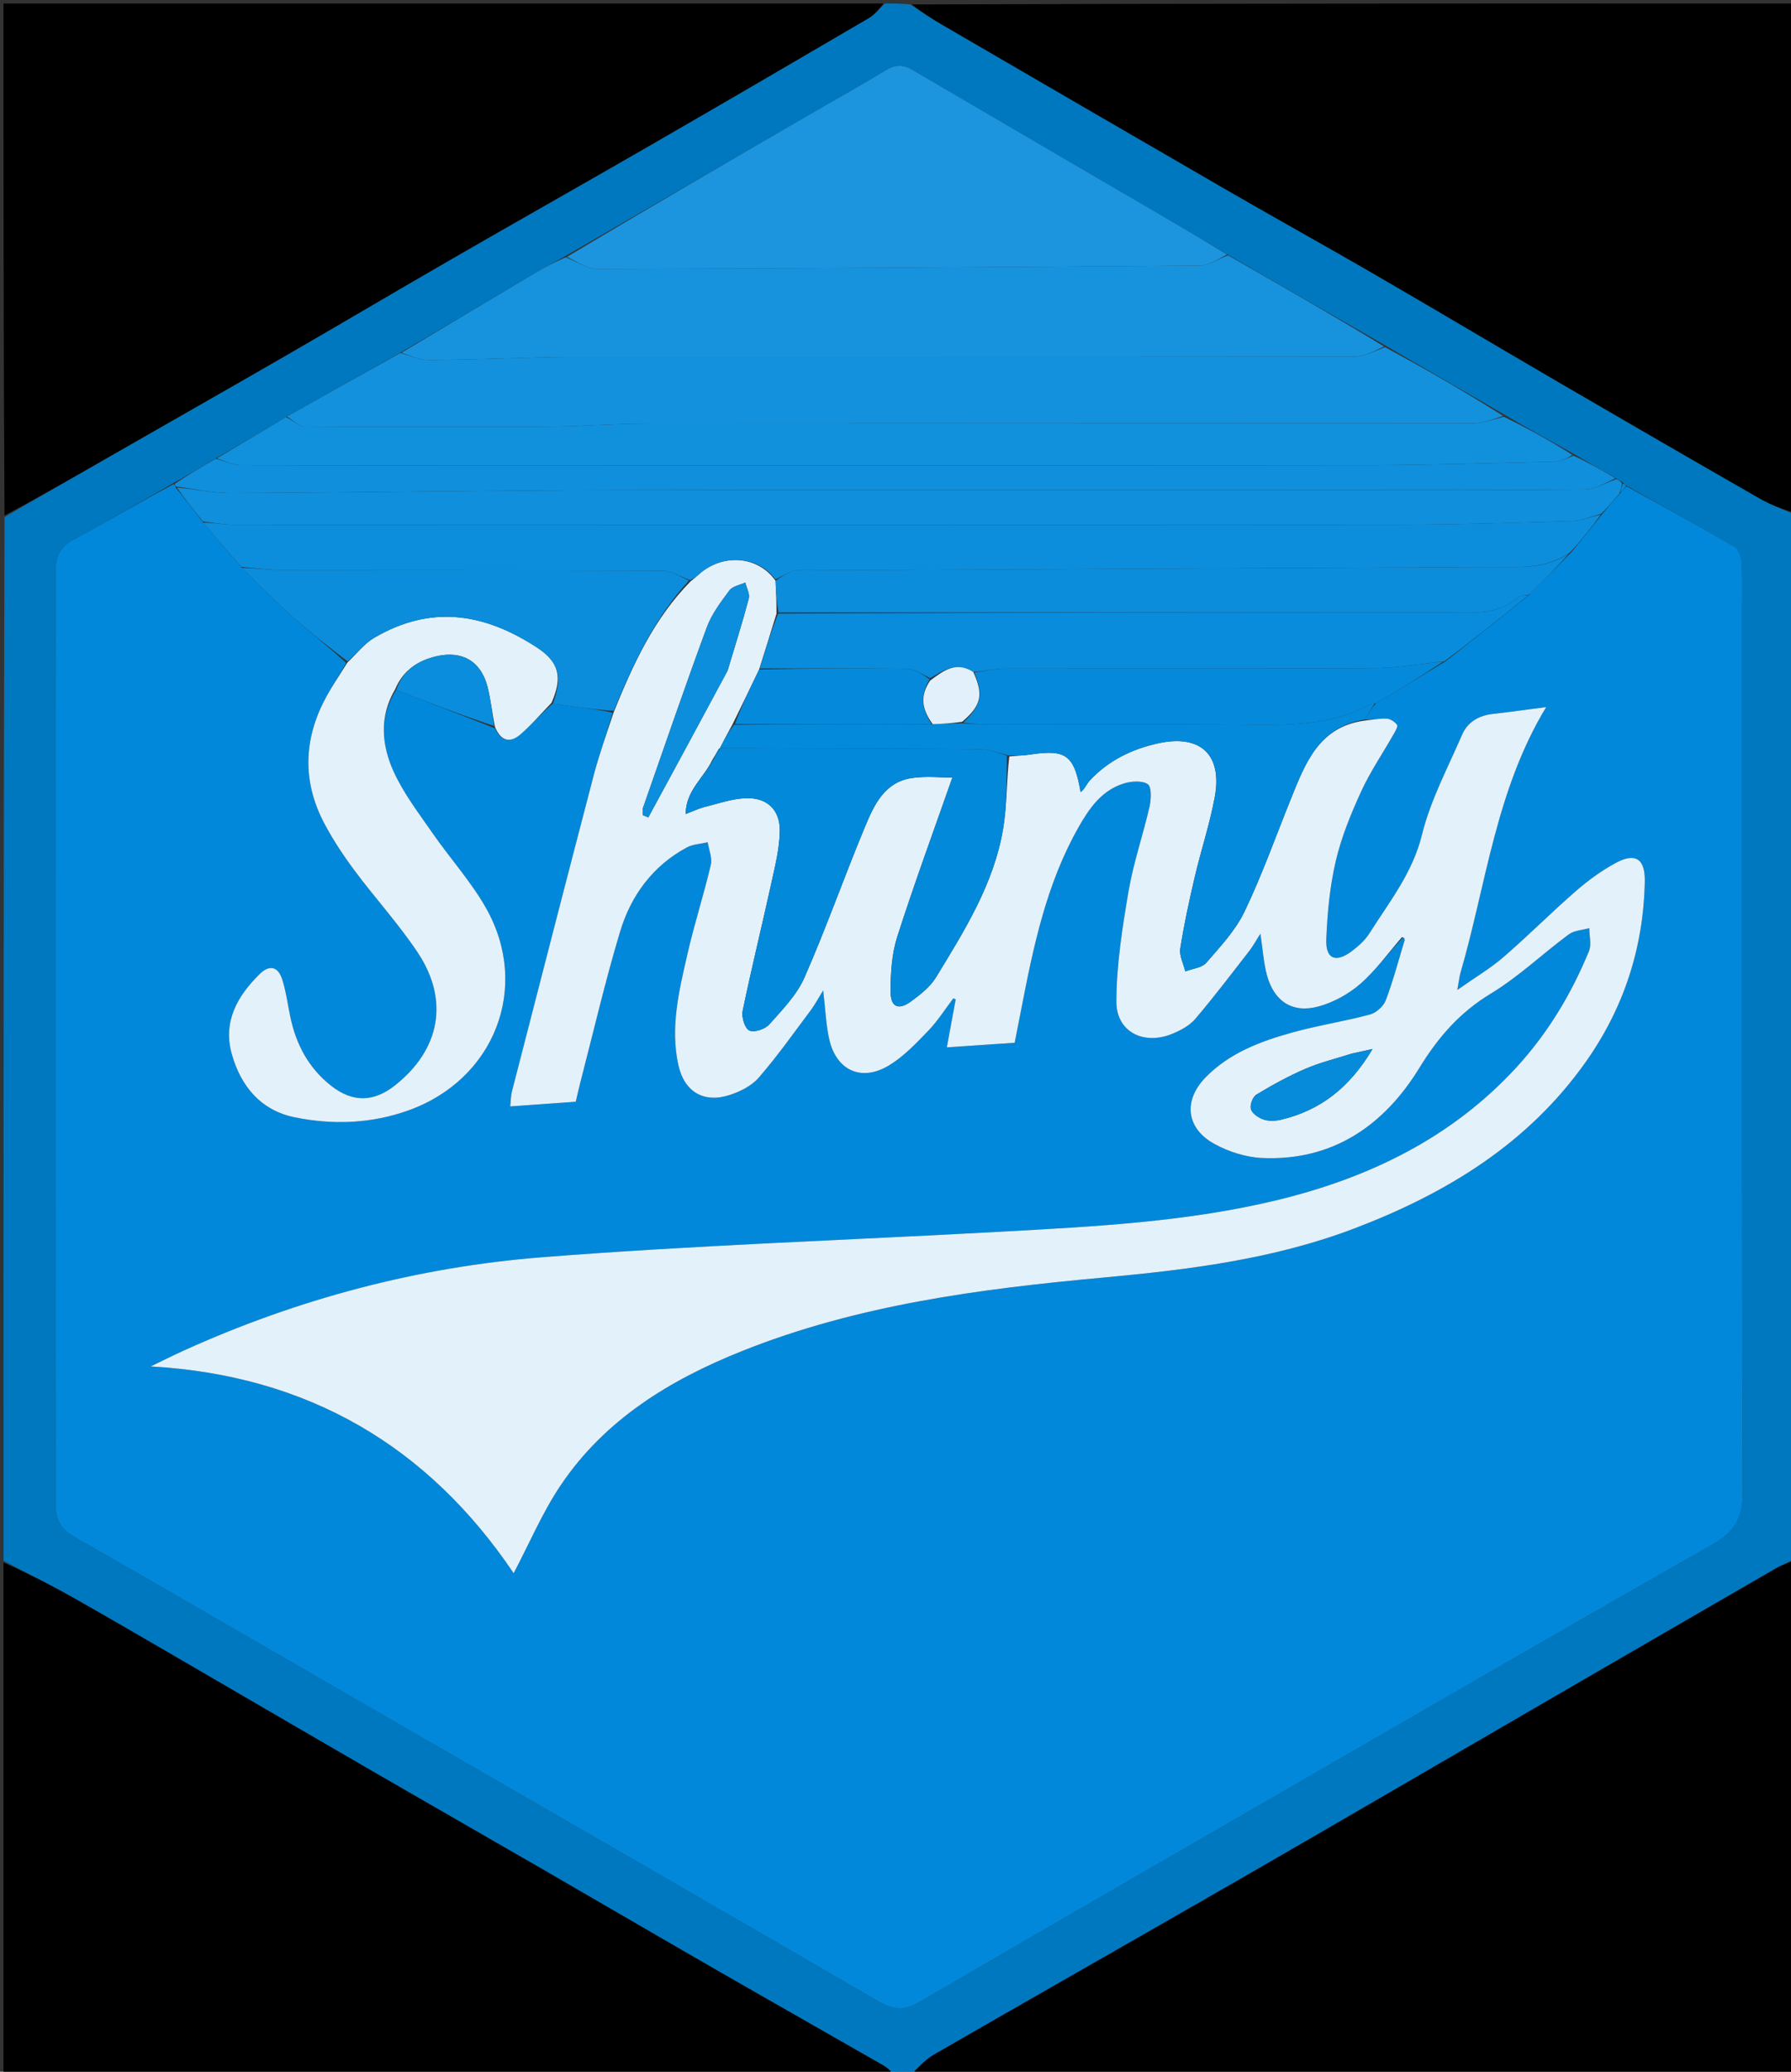<svg version="1.1" id="Layer_1" xmlns="http://www.w3.org/2000/svg" xmlns:xlink="http://www.w3.org/1999/xlink" x="0px" y="0px"
	 width="100%" viewBox="0 0 512 592" enable-background="new 0 0 512 592" xml:space="preserve">
<rect x="0" y="0" width="512" height="592" fill="#333333" stroke="none"/>
<path fill="#0078BF" opacity="1" stroke="none" 
	d="
M1,446 
	C1,346.646 1,247.292 1.294,147.756 
	C11.903,141.64 22.21,135.69 32.535,129.772 
	C48.957,120.36 65.419,111.02 81.811,101.557 
	C97.77,92.343 113.628,82.953 129.593,73.75 
	C148.261,62.988 167.031,52.403 185.696,41.637 
	C206.606,29.574 227.465,17.423 248.292,5.216 
	C250.073,4.172 251.44,2.422 253,1 
	C255.371,1 257.741,1 260.242,1.276 
	C263.409,3.425 266.406,5.368 269.49,7.161 
	C296.707,22.985 323.917,38.821 351.176,54.572 
	C365.024,62.573 379.022,70.314 392.857,78.336 
	C410.635,88.644 428.292,99.161 446.049,109.504 
	C465.071,120.585 484.126,131.611 503.229,142.552 
	C506.32,144.323 509.735,145.532 513,147 
	C513,246.354 513,345.708 512.635,445.573 
	C510.786,446.743 509.227,447.275 507.828,448.083 
	C484.801,461.391 461.788,474.725 438.782,488.07 
	C411.265,504.032 383.8,520.086 356.233,535.961 
	C326.531,553.066 296.715,569.974 267.02,587.09 
	C264.411,588.594 262.328,591.008 260,593 
	C258.611,593 257.222,593 255.695,592.703 
	C254.513,591.643 253.53,590.773 252.415,590.135 
	C236.269,580.888 220.08,571.715 203.952,562.437 
	C187.545,552.998 171.205,543.443 154.814,533.975 
	C138.841,524.748 122.825,515.594 106.859,506.355 
	C90.613,496.954 74.41,487.478 58.177,478.055 
	C45.756,470.845 33.365,463.58 20.866,456.506 
	C14.349,452.818 7.629,449.49 1,446 
M463.6,137.614 
	C463.084,137.379 462.569,137.144 461.578,136.408 
	C457.741,134.247 453.903,132.086 449.544,129.486 
	C443.104,125.933 436.663,122.379 429.784,118.305 
	C418.552,111.823 407.32,105.34 395.558,98.44 
	C380.717,89.943 365.875,81.445 350.53,72.499 
	C345.238,69.361 339.964,66.194 334.652,63.091 
	C310.08,48.738 285.483,34.427 260.938,20.028 
	C258.165,18.401 255.887,18.451 253.105,20.146 
	C245.716,24.649 238.137,28.839 230.65,33.183 
	C207.765,46.461 184.888,59.753 161.37,73.307 
	C158.479,74.927 155.551,76.484 152.704,78.176 
	C140.036,85.702 127.392,93.266 114.067,100.975 
	C103.382,106.999 92.697,113.023 81.415,119.372 
	C74.942,123.245 68.468,127.118 61.325,131.189 
	C57.544,133.451 53.763,135.714 49.311,138.18 
	C39.907,143.538 30.591,149.058 21.058,154.176 
	C17.117,156.291 15.901,159.043 15.906,163.374 
	C16.007,252.192 16.008,341.01 15.905,429.828 
	C15.9,434.197 17.307,436.893 21.11,439.071 
	C49.147,455.131 77.087,471.361 105.072,487.513 
	C153.829,515.653 202.628,543.72 251.299,572.007 
	C255.478,574.435 258.677,574.507 262.751,572.137 
	C298.599,551.285 334.518,530.553 370.437,509.824 
	C410.107,486.931 449.727,463.948 489.559,441.339 
	C495.845,437.771 498.219,433.805 498.195,426.443 
	C497.913,342.458 498.016,258.472 498.015,174.487 
	C498.015,169.988 498.176,165.478 497.901,160.995 
	C497.8,159.343 497.114,156.963 495.91,156.262 
	C485.713,150.322 475.334,144.693 464.708,138.619 
	C464.5,138.39 464.276,138.176 463.6,137.614 
z"/>
<path fill="#000000" opacity="1" stroke="none" 
	d="
M1,446.469 
	C7.629,449.49 14.349,452.818 20.866,456.506 
	C33.365,463.58 45.756,470.845 58.177,478.055 
	C74.41,487.478 90.613,496.954 106.859,506.355 
	C122.825,515.594 138.841,524.748 154.814,533.975 
	C171.205,543.443 187.545,552.998 203.952,562.437 
	C220.08,571.715 236.269,580.888 252.415,590.135 
	C253.53,590.773 254.513,591.643 255.279,592.703 
	C170.426,593 85.852,593 1,593 
	C1,544.313 1,495.625 1,446.469 
z"/>
<path fill="#000000" opacity="1" stroke="none" 
	d="
M260.469,593 
	C262.328,591.008 264.411,588.594 267.02,587.09 
	C296.715,569.974 326.531,553.066 356.233,535.961 
	C383.8,520.086 411.265,504.032 438.782,488.07 
	C461.788,474.725 484.801,461.391 507.828,448.083 
	C509.227,447.275 510.786,446.743 512.635,446.041 
	C513,494.946 513,543.893 513,593 
	C428.979,593 344.958,593 260.469,593 
z"/>
<path fill="#000000" opacity="1" stroke="none" 
	d="
M252.531,1 
	C251.44,2.422 250.073,4.172 248.292,5.216 
	C227.465,17.423 206.606,29.574 185.696,41.637 
	C167.031,52.403 148.261,62.988 129.593,73.75 
	C113.628,82.953 97.77,92.343 81.811,101.557 
	C65.419,111.02 48.957,120.36 32.535,129.772 
	C22.21,135.69 11.903,141.64 1.294,147.288 
	C1,98.387 1,49.774 1,1 
	C84.687,1 168.375,1 252.531,1 
z"/>
<path fill="#000000" opacity="1" stroke="none" 
	d="
M513,146.531 
	C509.735,145.532 506.32,144.323 503.229,142.552 
	C484.126,131.611 465.071,120.585 446.049,109.504 
	C428.292,99.161 410.635,88.644 392.857,78.336 
	C379.022,70.314 365.024,62.573 351.176,54.572 
	C323.917,38.821 296.707,22.985 269.49,7.161 
	C266.406,5.368 263.409,3.425 260.686,1.276 
	C344.908,1 428.815,1 513,1 
	C513,49.354 513,97.708 513,146.531 
z"/>
<path fill="#0188DA" opacity="1" stroke="none" 
	d="
M465.01,138.971 
	C475.334,144.693 485.713,150.322 495.91,156.262 
	C497.114,156.963 497.8,159.343 497.901,160.995 
	C498.176,165.478 498.015,169.988 498.015,174.487 
	C498.016,258.472 497.913,342.458 498.195,426.443 
	C498.219,433.805 495.845,437.771 489.559,441.339 
	C449.727,463.948 410.107,486.931 370.437,509.824 
	C334.518,530.553 298.599,551.285 262.751,572.137 
	C258.677,574.507 255.478,574.435 251.299,572.007 
	C202.628,543.72 153.829,515.653 105.072,487.513 
	C77.087,471.361 49.147,455.131 21.11,439.071 
	C17.307,436.893 15.9,434.197 15.905,429.828 
	C16.008,341.01 16.007,252.192 15.906,163.374 
	C15.901,159.043 17.117,156.291 21.058,154.176 
	C30.591,149.058 39.907,143.538 49.657,138.334 
	C50.01,138.659 50.018,138.829 50.202,139.284 
	C52.917,142.713 55.455,145.858 58.091,149.331 
	C61.792,153.773 65.394,157.888 69.182,162.278 
	C73.91,166.943 78.322,171.481 83.032,175.683 
	C88.229,180.319 93.7,184.647 98.986,189.448 
	C96.711,193.49 94.243,197.066 92.341,200.921 
	C86.653,212.445 86.743,224.08 92.779,235.425 
	C95.267,240.101 98.236,244.573 101.406,248.825 
	C107.273,256.696 113.955,264 119.385,272.147 
	C128.512,285.842 125.828,299.906 112.954,310.119 
	C106.871,314.946 100.858,315.097 94.717,310.303 
	C88.276,305.275 84.645,298.484 82.993,290.565 
	C82.246,286.985 81.779,283.315 80.672,279.85 
	C79.5,276.18 77.035,275.594 74.267,278.306 
	C67.889,284.555 63.671,291.91 66.243,301.128 
	C68.813,310.338 74.493,317.289 84.271,319.28 
	C95.183,321.501 106.129,321.098 116.763,317.296 
	C141.371,308.499 151.738,282.107 138.952,259.498 
	C134.647,251.884 128.625,245.257 123.618,238.02 
	C119.667,232.309 115.337,226.685 112.505,220.422 
	C109.08,212.847 108.379,204.676 113.256,197.148 
	C122.79,200.861 132.046,204.372 141.52,208.118 
	C143.351,212.209 146.123,212.154 148.761,209.876 
	C151.95,207.121 154.713,203.874 158.069,201 
	C160.554,201.44 162.63,201.729 164.709,201.995 
	C168.191,202.44 171.674,202.869 175.154,203.681 
	C173.325,209.897 171.259,215.675 169.712,221.588 
	C161.839,251.684 154.093,281.814 146.335,311.941 
	C146.028,313.133 146.048,314.41 145.86,316.159 
	C152.424,315.691 158.513,315.257 164.593,314.824 
	C165.103,312.682 165.491,310.902 165.949,309.14 
	C169.67,294.824 173.005,280.39 177.265,266.236 
	C180.368,255.928 186.567,247.436 196.331,242.171 
	C198.087,241.224 200.313,241.151 202.321,240.675 
	C202.654,242.841 203.667,245.167 203.201,247.145 
	C201.179,255.72 198.458,264.132 196.497,272.72 
	C194.127,283.093 191.557,293.553 193.918,304.315 
	C195.583,311.903 201.081,315.281 208.465,312.937 
	C211.531,311.963 214.862,310.299 216.908,307.94 
	C222.225,301.811 226.922,295.143 231.805,288.644 
	C232.913,287.17 233.773,285.509 235.325,283.001 
	C235.989,288.59 236.126,292.895 237.067,297.018 
	C239.102,305.937 246.317,309.209 254.184,304.417 
	C258.36,301.872 261.899,298.141 265.34,294.573 
	C268.043,291.771 270.155,288.399 272.53,285.28 
	C272.753,285.382 272.977,285.484 273.2,285.585 
	C272.405,289.902 271.609,294.219 270.675,299.287 
	C277.611,298.815 283.813,298.392 290.071,297.966 
	C290.783,294.338 291.398,291.243 291.998,288.145 
	C295.455,270.307 299.17,252.551 308.267,236.49 
	C311.352,231.043 314.872,225.899 321.167,223.913 
	C323.341,223.227 326.453,222.975 328.112,224.073 
	C329.239,224.818 329.106,228.38 328.628,230.475 
	C326.778,238.582 324.012,246.511 322.621,254.682 
	C320.846,265.116 319.157,275.719 319.149,286.25 
	C319.143,294.853 326.916,298.744 335.038,295.446 
	C337.455,294.465 340.04,293.095 341.685,291.167 
	C347.061,284.869 352.06,278.248 357.151,271.71 
	C358.18,270.39 358.979,268.892 360.316,266.801 
	C361.029,271.508 361.24,275.172 362.179,278.639 
	C364.204,286.118 369.45,289.617 376.868,287.61 
	C381.175,286.446 385.521,284.064 388.89,281.129 
	C393.349,277.244 396.869,272.283 400.974,267.961 
	C401.276,268.252 401.399,268.367 401.453,268.855 
	C399.681,274.794 398.215,280.451 396.137,285.873 
	C395.481,287.585 393.389,289.431 391.605,289.907 
	C384.225,291.879 376.622,293.032 369.267,295.083 
	C360.258,297.596 351.471,300.908 344.715,307.791 
	C338.193,314.434 339.028,322.409 347.177,326.885 
	C351.26,329.128 356.205,330.695 360.834,330.899 
	C381.036,331.792 395.698,321.552 405.734,305.2 
	C411.176,296.333 417.303,289.305 426.219,283.904 
	C434.141,279.106 440.979,272.541 448.475,266.999 
	C450.021,265.856 452.361,265.785 454.335,265.221 
	C454.341,267.424 455.017,269.902 454.244,271.785 
	C449.215,284.036 442.46,295.263 433.449,305.063 
	C414.962,325.168 391.391,336.52 365.473,342.842 
	C339.517,349.173 312.796,350.49 286.188,351.957 
	C242.457,354.367 198.654,355.826 155.004,359.256 
	C119.487,362.047 85.2,371.14 52.593,385.899 
	C49.391,387.348 46.252,388.934 43.084,390.457 
	C88.144,393.007 122.43,413.331 146.843,449.551 
	C151.313,441.071 155.018,432.259 160.248,424.473 
	C172.882,405.666 191.457,394.336 212.033,386.102 
	C245.177,372.838 280.173,368.305 315.364,365.069 
	C339.793,362.824 364.015,359.843 387.142,351.043 
	C413.472,341.024 436.827,326.847 453.401,303.344 
	C464.249,287.961 469.836,270.759 470.203,251.922 
	C470.33,245.414 467.563,243.519 461.858,246.61 
	C457.799,248.809 453.968,251.605 450.478,254.644 
	C443.447,260.764 436.86,267.395 429.808,273.49 
	C426.059,276.73 421.719,279.287 416.605,282.885 
	C417.097,280.207 417.206,279.06 417.522,277.973 
	C424.889,252.653 427.602,225.839 442.011,202.051 
	C436.688,202.741 431.789,203.445 426.872,203.991 
	C422.822,204.44 419.573,206.246 417.972,209.956 
	C413.899,219.39 408.924,228.654 406.503,238.524 
	C403.824,249.449 397.186,257.674 391.513,266.66 
	C390.239,268.678 388.309,270.409 386.369,271.853 
	C381.839,275.227 378.928,274.044 379.15,268.421 
	C379.445,260.953 380.155,253.381 381.844,246.123 
	C383.431,239.307 386.145,232.667 389.067,226.271 
	C391.671,220.574 395.257,215.327 398.367,209.857 
	C398.861,208.988 399.702,207.59 399.385,207.138 
	C398.76,206.25 397.456,205.4 396.395,205.351 
	C394.277,205.253 392.134,205.706 390.103,205.624 
	C391.137,203.878 392.07,202.44 393.366,200.958 
	C400.153,196.943 406.577,192.972 413.342,188.913 
	C421.457,182.551 429.23,176.276 437.297,169.842 
	C441.392,165.788 445.195,161.894 449.24,157.771 
	C452.32,154.028 455.158,150.514 458.179,146.728 
	C459.905,144.637 461.448,142.817 463.261,140.875 
	C464.024,140.158 464.517,139.565 465.01,138.971 
z"/>
<path fill="#1793DD" opacity="1" stroke="none" 
	d="
M114.739,100.817 
	C127.392,93.266 140.036,85.702 152.704,78.176 
	C155.551,76.484 158.479,74.927 161.764,73.53 
	C165.051,74.834 167.945,76.865 170.835,76.857 
	C228.225,76.711 285.615,76.369 343.004,75.866 
	C345.689,75.843 348.357,73.963 351.033,72.948 
	C365.875,81.445 380.717,89.943 395.648,98.992 
	C392.85,100.363 389.964,101.891 387.076,101.896 
	C312.125,102.027 237.174,101.999 162.222,102.004 
	C160.058,102.004 157.893,102.036 155.729,102.093 
	C144.592,102.383 133.455,102.828 122.317,102.877 
	C119.794,102.888 117.265,101.54 114.739,100.817 
z"/>
<path fill="#1491DD" opacity="1" stroke="none" 
	d="
M114.403,100.896 
	C117.265,101.54 119.794,102.888 122.317,102.877 
	C133.455,102.828 144.592,102.383 155.729,102.093 
	C157.893,102.036 160.058,102.004 162.222,102.004 
	C237.174,101.999 312.125,102.027 387.076,101.896 
	C389.964,101.891 392.85,100.363 395.913,99.201 
	C407.32,105.34 418.552,111.823 429.684,118.83 
	C426.719,119.903 423.853,120.927 420.987,120.931 
	C342.183,121.017 263.379,120.969 184.575,121.042 
	C175.267,121.05 165.962,121.847 156.653,121.904 
	C133.496,122.045 110.338,122.032 87.181,121.855 
	C85.451,121.842 83.735,120.025 82.012,119.047 
	C92.697,113.023 103.382,106.999 114.403,100.896 
z"/>
<path fill="#1C95DE" opacity="1" stroke="none" 
	d="
M350.782,72.724 
	C348.357,73.963 345.689,75.843 343.004,75.866 
	C285.615,76.369 228.225,76.711 170.835,76.857 
	C167.945,76.865 165.051,74.834 162.083,73.396 
	C184.888,59.753 207.765,46.461 230.65,33.183 
	C238.137,28.839 245.716,24.649 253.105,20.146 
	C255.887,18.451 258.165,18.401 260.938,20.028 
	C285.483,34.427 310.08,48.738 334.652,63.091 
	C339.964,66.194 345.238,69.361 350.782,72.724 
z"/>
<path fill="#1190DC" opacity="1" stroke="none" 
	d="
M81.714,119.21 
	C83.735,120.025 85.451,121.842 87.181,121.855 
	C110.338,122.032 133.496,122.045 156.653,121.904 
	C165.962,121.847 175.267,121.05 184.575,121.042 
	C263.379,120.969 342.183,121.017 420.987,120.931 
	C423.853,120.927 426.719,119.903 429.904,119.09 
	C436.663,122.379 443.104,125.933 449.537,129.995 
	C447.823,131 446.126,131.889 444.409,131.929 
	C425.782,132.363 407.152,132.93 388.522,132.954 
	C306.751,133.061 224.979,133 143.207,133 
	C118.393,133 93.578,133.052 68.764,132.912 
	C66.504,132.899 64.251,131.66 61.994,130.99 
	C68.468,127.118 74.942,123.245 81.714,119.21 
z"/>
<path fill="#0F8FDC" opacity="1" stroke="none" 
	d="
M57.992,149.003 
	C55.455,145.858 52.917,142.713 50.591,139.328 
	C55.875,139.726 60.95,140.932 66.02,140.909 
	C102.459,140.746 138.897,140.125 175.336,140.045 
	C244.762,139.891 314.189,140 383.616,140 
	C406.759,140 429.902,140.111 453.042,139.861 
	C456.056,139.829 459.05,137.939 462.053,136.909 
	C462.569,137.144 463.084,137.379 463.685,138.088 
	C463.511,139.374 463.251,140.186 462.991,140.998 
	C461.448,142.817 459.905,144.637 457.792,146.778 
	C454.659,147.729 452.109,148.834 449.529,148.908 
	C432.569,149.396 415.603,149.941 398.639,149.954 
	C288.056,150.042 177.472,150.007 66.889,149.958 
	C63.923,149.956 60.958,149.335 57.992,149.003 
z"/>
<path fill="#108FDC" opacity="1" stroke="none" 
	d="
M461.816,136.659 
	C459.05,137.939 456.056,139.829 453.042,139.861 
	C429.902,140.111 406.759,140 383.616,140 
	C314.189,140 244.762,139.891 175.336,140.045 
	C138.897,140.125 102.459,140.746 66.02,140.909 
	C60.95,140.932 55.875,139.726 50.414,139.044 
	C50.018,138.829 50.01,138.659 49.992,138.232 
	C53.763,135.714 57.544,133.451 61.66,131.089 
	C64.251,131.66 66.504,132.899 68.764,132.912 
	C93.578,133.052 118.393,133 143.207,133 
	C224.979,133 306.751,133.061 388.522,132.954 
	C407.152,132.93 425.782,132.363 444.409,131.929 
	C446.126,131.889 447.823,131 449.797,130.215 
	C453.903,132.086 457.741,134.247 461.816,136.659 
z"/>
<path fill="#0188DA" opacity="1" stroke="none" 
	d="
M463.261,140.875 
	C463.251,140.186 463.511,139.374 463.904,138.27 
	C464.276,138.176 464.5,138.39 464.859,138.795 
	C464.517,139.565 464.024,140.158 463.261,140.875 
z"/>
<path fill="#E3F1FB" opacity="1" stroke="none" 
	d="
M390.001,205.932 
	C392.134,205.706 394.277,205.253 396.395,205.351 
	C397.456,205.4 398.76,206.25 399.385,207.138 
	C399.702,207.59 398.861,208.988 398.367,209.857 
	C395.257,215.327 391.671,220.574 389.067,226.271 
	C386.145,232.667 383.431,239.307 381.844,246.123 
	C380.155,253.381 379.445,260.953 379.15,268.421 
	C378.928,274.044 381.839,275.227 386.369,271.853 
	C388.309,270.409 390.239,268.678 391.513,266.66 
	C397.186,257.674 403.824,249.449 406.503,238.524 
	C408.924,228.654 413.899,219.39 417.972,209.956 
	C419.573,206.246 422.822,204.44 426.872,203.991 
	C431.789,203.445 436.688,202.741 442.011,202.051 
	C427.602,225.839 424.889,252.653 417.522,277.973 
	C417.206,279.06 417.097,280.207 416.605,282.885 
	C421.719,279.287 426.059,276.73 429.808,273.49 
	C436.86,267.395 443.447,260.764 450.478,254.644 
	C453.968,251.605 457.799,248.809 461.858,246.61 
	C467.563,243.519 470.33,245.414 470.203,251.922 
	C469.836,270.759 464.249,287.961 453.401,303.344 
	C436.827,326.847 413.472,341.024 387.142,351.043 
	C364.015,359.843 339.793,362.824 315.364,365.069 
	C280.173,368.305 245.177,372.838 212.033,386.102 
	C191.457,394.336 172.882,405.666 160.248,424.473 
	C155.018,432.259 151.313,441.071 146.843,449.551 
	C122.43,413.331 88.144,393.007 43.084,390.457 
	C46.252,388.934 49.391,387.348 52.593,385.899 
	C85.2,371.14 119.487,362.047 155.004,359.256 
	C198.654,355.826 242.457,354.367 286.188,351.957 
	C312.796,350.49 339.517,349.173 365.473,342.842 
	C391.391,336.52 414.962,325.168 433.449,305.063 
	C442.46,295.263 449.215,284.036 454.244,271.785 
	C455.017,269.902 454.341,267.424 454.335,265.221 
	C452.361,265.785 450.021,265.856 448.475,266.999 
	C440.979,272.541 434.141,279.106 426.219,283.904 
	C417.303,289.305 411.176,296.333 405.734,305.2 
	C395.698,321.552 381.036,331.792 360.834,330.899 
	C356.205,330.695 351.26,329.128 347.177,326.885 
	C339.028,322.409 338.193,314.434 344.715,307.791 
	C351.471,300.908 360.258,297.596 369.267,295.083 
	C376.622,293.032 384.225,291.879 391.605,289.907 
	C393.389,289.431 395.481,287.585 396.137,285.873 
	C398.215,280.451 399.681,274.794 401.547,268.665 
	C401.405,267.996 401.099,267.891 400.793,267.785 
	C396.869,272.283 393.349,277.244 388.89,281.129 
	C385.521,284.064 381.175,286.446 376.868,287.61 
	C369.45,289.617 364.204,286.118 362.179,278.639 
	C361.24,275.172 361.029,271.508 360.316,266.801 
	C358.979,268.892 358.18,270.39 357.151,271.71 
	C352.06,278.248 347.061,284.869 341.685,291.167 
	C340.04,293.095 337.455,294.465 335.038,295.446 
	C326.916,298.744 319.143,294.853 319.149,286.25 
	C319.157,275.719 320.846,265.116 322.621,254.682 
	C324.012,246.511 326.778,238.582 328.628,230.475 
	C329.106,228.38 329.239,224.818 328.112,224.073 
	C326.453,222.975 323.341,223.227 321.167,223.913 
	C314.872,225.899 311.352,231.043 308.267,236.49 
	C299.17,252.551 295.455,270.307 291.998,288.145 
	C291.398,291.243 290.783,294.338 290.071,297.966 
	C283.813,298.392 277.611,298.815 270.675,299.287 
	C271.609,294.219 272.405,289.902 273.2,285.585 
	C272.977,285.484 272.753,285.382 272.53,285.28 
	C270.155,288.399 268.043,291.771 265.34,294.573 
	C261.899,298.141 258.36,301.872 254.184,304.417 
	C246.317,309.209 239.102,305.937 237.067,297.018 
	C236.126,292.895 235.989,288.59 235.325,283.001 
	C233.773,285.509 232.913,287.17 231.805,288.644 
	C226.922,295.143 222.225,301.811 216.908,307.94 
	C214.862,310.299 211.531,311.963 208.465,312.937 
	C201.081,315.281 195.583,311.903 193.918,304.315 
	C191.557,293.553 194.127,283.093 196.497,272.72 
	C198.458,264.132 201.179,255.72 203.201,247.145 
	C203.667,245.167 202.654,242.841 202.321,240.675 
	C200.313,241.151 198.087,241.224 196.331,242.171 
	C186.567,247.436 180.368,255.928 177.265,266.236 
	C173.005,280.39 169.67,294.824 165.949,309.14 
	C165.491,310.902 165.103,312.682 164.593,314.824 
	C158.513,315.257 152.424,315.691 145.86,316.159 
	C146.048,314.41 146.028,313.133 146.335,311.941 
	C154.093,281.814 161.839,251.684 169.712,221.588 
	C171.259,215.675 173.325,209.897 175.455,203.478 
	C181.061,189.632 186.98,176.725 197.419,166.122 
	C198.466,165.326 199.18,164.66 199.913,164.014 
	C206.638,158.097 216.692,158.811 221.714,165.973 
	C221.878,169.26 221.995,172.131 221.977,175.367 
	C220.296,180.823 218.749,185.914 217.015,191.316 
	C214.413,196.704 211.999,201.78 209.357,207.086 
	C208.021,209.464 206.913,211.612 205.837,213.763 
	C205.87,213.768 205.811,213.758 205.55,213.943 
	C204.826,215.073 204.363,216.019 203.624,217.159 
	C201.247,222.272 196.093,225.787 196.008,232.605 
	C198.314,231.733 199.789,231.01 201.348,230.618 
	C205.187,229.655 209.036,228.306 212.934,228.095 
	C219.073,227.763 222.963,231.223 222.918,237.335 
	C222.882,242.223 221.654,247.145 220.595,251.972 
	C217.892,264.291 214.865,276.54 212.302,288.886 
	C211.937,290.642 212.917,293.832 214.203,294.462 
	C215.554,295.123 218.694,294.101 219.877,292.77 
	C223.601,288.583 227.769,284.342 229.971,279.334 
	C236.161,265.249 241.27,250.694 247.183,236.481 
	C249.815,230.155 252.776,223.437 260.784,222.307 
	C264.932,221.722 269.232,222.204 272.252,222.204 
	C266.957,237.338 261.398,252.402 256.506,267.681 
	C254.919,272.636 254.579,278.152 254.598,283.408 
	C254.613,287.824 256.909,288.748 260.45,286.149 
	C263.101,284.203 265.909,282.005 267.578,279.268 
	C275.701,265.946 284.094,252.615 286.755,236.895 
	C287.902,230.118 287.7,223.113 288.537,216.147 
	C290.777,215.935 292.608,215.896 294.403,215.621 
	C304.728,214.042 307.101,215.742 308.915,226.339 
	C310.11,225.514 310.616,224.01 311.603,222.956 
	C316.902,217.295 323.608,214.049 331.067,212.408 
	C343.19,209.74 349.537,215.646 347.256,227.868 
	C345.828,235.518 343.342,242.966 341.562,250.558 
	C339.971,257.342 338.485,264.168 337.414,271.047 
	C337.094,273.101 338.324,275.396 338.844,277.581 
	C340.884,276.791 343.576,276.568 344.844,275.108 
	C348.843,270.505 353.199,265.865 355.789,260.459 
	C360.784,250.033 364.669,239.076 369.005,228.335 
	C373.114,218.155 376.968,207.744 390.001,205.932 
M208.04,191.525 
	C210.079,184.702 212.239,177.911 214.053,171.028 
	C214.407,169.685 213.419,167.989 213.05,166.455 
	C211.509,167.181 209.426,167.505 208.529,168.711 
	C206.068,172.02 203.459,175.462 202.054,179.274 
	C195.743,196.399 189.824,213.669 183.801,230.899 
	C183.588,231.507 183.774,232.254 183.774,232.935 
	C184.293,233.153 184.812,233.37 185.331,233.587 
	C192.81,219.802 200.289,206.018 208.04,191.525 
M386.458,301.055 
	C382.034,302.476 377.472,303.576 373.221,305.402 
	C368.376,307.483 363.712,310.049 359.194,312.775 
	C358.134,313.415 357.254,315.762 357.6,316.937 
	C357.971,318.195 359.751,319.401 361.169,319.887 
	C362.656,320.396 364.52,320.346 366.09,319.983 
	C377.545,317.331 385.936,310.62 392.375,299.753 
	C390.05,300.279 388.637,300.599 386.458,301.055 
z"/>
<path fill="#0D8EDC" opacity="1" stroke="none" 
	d="
M221.667,165.557 
	C216.692,158.811 206.638,158.097 199.913,164.014 
	C199.18,164.66 198.466,165.326 197.281,165.755 
	C194.325,164.685 191.833,163.12 189.335,163.109 
	C153.526,162.95 117.717,163.034 81.908,162.956 
	C77.603,162.947 73.3,162.335 68.996,162.002 
	C65.394,157.888 61.792,153.773 58.091,149.331 
	C60.958,149.335 63.923,149.956 66.889,149.958 
	C177.472,150.007 288.056,150.042 398.639,149.954 
	C415.603,149.941 432.569,149.396 449.529,148.908 
	C452.109,148.834 454.659,147.729 457.609,147.05 
	C455.158,150.514 452.32,154.028 448.877,157.815 
	C441.704,162.802 434.155,161.986 426.712,162.02 
	C360.911,162.32 295.11,162.668 229.309,163.002 
	C228.476,163.007 227.551,162.793 226.828,163.08 
	C225.058,163.781 223.381,164.716 221.667,165.557 
z"/>
<path fill="#E3F1FB" opacity="1" stroke="none" 
	d="
M157.66,200.84 
	C154.713,203.874 151.95,207.121 148.761,209.876 
	C146.123,212.154 143.351,212.209 141.491,207.694 
	C140.641,203.464 140.274,199.833 139.388,196.333 
	C137.529,188.994 132.215,185.84 124.818,187.522 
	C119.397,188.754 115.189,191.624 112.977,196.944 
	C108.379,204.676 109.08,212.847 112.505,220.422 
	C115.337,226.685 119.667,232.309 123.618,238.02 
	C128.625,245.257 134.647,251.884 138.952,259.498 
	C151.738,282.107 141.371,308.499 116.763,317.296 
	C106.129,321.098 95.183,321.501 84.271,319.28 
	C74.493,317.289 68.813,310.338 66.243,301.128 
	C63.671,291.91 67.889,284.555 74.267,278.306 
	C77.035,275.594 79.5,276.18 80.672,279.85 
	C81.779,283.315 82.246,286.985 82.993,290.565 
	C84.645,298.484 88.276,305.275 94.717,310.303 
	C100.858,315.097 106.871,314.946 112.954,310.119 
	C125.828,299.906 128.512,285.842 119.385,272.147 
	C113.955,264 107.273,256.696 101.406,248.825 
	C98.236,244.573 95.267,240.101 92.779,235.425 
	C86.743,224.08 86.653,212.445 92.341,200.921 
	C94.243,197.066 96.711,193.49 99.307,189.336 
	C102.106,186.645 104.208,183.876 106.981,182.251 
	C122.995,172.863 138.14,175.026 153.44,184.977 
	C160.031,189.263 160.801,193.664 157.66,200.84 
z"/>
<path fill="#098CDB" opacity="1" stroke="none" 
	d="
M217.202,191.006 
	C218.749,185.914 220.296,180.823 222.439,175.366 
	C286.254,175.001 349.474,175.007 412.693,174.991 
	C420.111,174.99 427.762,176.111 434.123,170.651 
	C434.783,170.085 436.029,170.202 437.004,170.002 
	C429.23,176.276 421.457,182.551 412.943,188.956 
	C405.792,189.724 399.383,190.881 392.969,190.914 
	C357.762,191.095 322.554,190.972 287.347,191.051 
	C284.409,191.058 281.473,191.784 278.244,192.023 
	C273.257,188.813 269.691,191.683 265.91,193.781 
	C263.614,192.615 261.466,191.143 259.295,191.111 
	C245.267,190.901 231.234,191.005 217.202,191.006 
z"/>
<path fill="#0B8DDC" opacity="1" stroke="none" 
	d="
M437.297,169.842 
	C436.029,170.202 434.783,170.085 434.123,170.651 
	C427.762,176.111 420.111,174.99 412.693,174.991 
	C349.474,175.007 286.254,175.001 222.573,175.001 
	C221.995,172.131 221.878,169.26 221.714,165.973 
	C223.381,164.716 225.058,163.781 226.828,163.08 
	C227.551,162.793 228.476,163.007 229.309,163.002 
	C295.11,162.668 360.911,162.32 426.712,162.02 
	C434.155,161.986 441.704,162.802 448.634,158.043 
	C445.195,161.894 441.392,165.788 437.297,169.842 
z"/>
<path fill="#048ADB" opacity="1" stroke="none" 
	d="
M390.103,205.624 
	C376.968,207.744 373.114,218.155 369.005,228.335 
	C364.669,239.076 360.784,250.033 355.789,260.459 
	C353.199,265.865 348.843,270.505 344.844,275.108 
	C343.576,276.568 340.884,276.791 338.844,277.581 
	C338.324,275.396 337.094,273.101 337.414,271.047 
	C338.485,264.168 339.971,257.342 341.562,250.558 
	C343.342,242.966 345.828,235.518 347.256,227.868 
	C349.537,215.646 343.19,209.74 331.067,212.408 
	C323.608,214.049 316.902,217.295 311.603,222.956 
	C310.616,224.01 310.11,225.514 308.915,226.339 
	C307.101,215.742 304.728,214.042 294.403,215.621 
	C292.608,215.896 290.777,215.935 288.276,215.846 
	C285.074,215.073 282.562,214.09 280.042,214.07 
	C255.297,213.874 230.55,213.84 205.805,213.759 
	C206.913,211.612 208.021,209.464 209.852,207.111 
	C225.862,206.937 241.149,206.978 256.437,206.994 
	C259.728,206.997 263.019,206.908 266.653,206.944 
	C269.599,206.84 272.201,206.653 275.108,206.696 
	C278.693,206.951 281.974,206.996 285.255,206.997 
	C308.375,207.003 331.496,206.851 354.614,207.06 
	C367.113,207.172 379.569,207.66 391.08,201.52 
	C391.651,201.216 392.359,201.168 393.002,201.002 
	C392.07,202.44 391.137,203.878 390.103,205.624 
z"/>
<path fill="#0B8DDB" opacity="1" stroke="none" 
	d="
M158.069,201 
	C160.801,193.664 160.031,189.263 153.44,184.977 
	C138.14,175.026 122.995,172.863 106.981,182.251 
	C104.208,183.876 102.106,186.645 99.373,188.997 
	C93.7,184.647 88.229,180.319 83.032,175.683 
	C78.322,171.481 73.91,166.943 69.182,162.278 
	C73.3,162.335 77.603,162.947 81.908,162.956 
	C117.717,163.034 153.526,162.95 189.335,163.109 
	C191.833,163.12 194.325,164.685 196.958,165.895 
	C186.98,176.725 181.061,189.632 175.458,203.102 
	C171.674,202.869 168.191,202.44 164.709,201.995 
	C162.63,201.729 160.554,201.44 158.069,201 
z"/>
<path fill="#058ADB" opacity="1" stroke="none" 
	d="
M393.366,200.958 
	C392.359,201.168 391.651,201.216 391.08,201.52 
	C379.569,207.66 367.113,207.172 354.614,207.06 
	C331.496,206.851 308.375,207.003 285.255,206.997 
	C281.974,206.996 278.693,206.951 275.361,206.487 
	C280.514,201.617 281.229,198.537 278.536,192.175 
	C281.473,191.784 284.409,191.058 287.347,191.051 
	C322.554,190.972 357.762,191.095 392.969,190.914 
	C399.383,190.881 405.792,189.724 412.602,189.044 
	C406.577,192.972 400.153,196.943 393.366,200.958 
z"/>
<path fill="#0A8DDC" opacity="1" stroke="none" 
	d="
M113.256,197.148 
	C115.189,191.624 119.397,188.754 124.818,187.522 
	C132.215,185.84 137.529,188.994 139.388,196.333 
	C140.274,199.833 140.641,203.464 141.273,207.459 
	C132.046,204.372 122.79,200.861 113.256,197.148 
z"/>
<path fill="#0389DA" opacity="1" stroke="none" 
	d="
M205.837,213.763 
	C230.55,213.84 255.297,213.874 280.042,214.07 
	C282.562,214.09 285.074,215.073 287.85,215.911 
	C287.7,223.113 287.902,230.118 286.755,236.895 
	C284.094,252.615 275.701,265.946 267.578,279.268 
	C265.909,282.005 263.101,284.203 260.45,286.149 
	C256.909,288.748 254.613,287.824 254.598,283.408 
	C254.579,278.152 254.919,272.636 256.506,267.681 
	C261.398,252.402 266.957,237.338 272.252,222.204 
	C269.232,222.204 264.932,221.722 260.784,222.307 
	C252.776,223.437 249.815,230.155 247.183,236.481 
	C241.27,250.694 236.161,265.249 229.971,279.334 
	C227.769,284.342 223.601,288.583 219.877,292.77 
	C218.694,294.101 215.554,295.123 214.203,294.462 
	C212.917,293.832 211.937,290.642 212.302,288.886 
	C214.865,276.54 217.892,264.291 220.595,251.972 
	C221.654,247.145 222.882,242.223 222.918,237.335 
	C222.963,231.223 219.073,227.763 212.934,228.095 
	C209.036,228.306 205.187,229.655 201.348,230.618 
	C199.789,231.01 198.314,231.733 196.008,232.605 
	C196.093,225.787 201.247,222.272 203.921,217.005 
	C204.932,215.691 205.371,214.725 205.811,213.758 
	C205.811,213.758 205.87,213.768 205.837,213.763 
z"/>
<path fill="#058ADB" opacity="1" stroke="none" 
	d="
M266.31,206.861 
	C263.019,206.908 259.728,206.997 256.437,206.994 
	C241.149,206.978 225.862,206.937 210.079,206.881 
	C211.999,201.78 214.413,196.704 217.015,191.316 
	C231.234,191.005 245.267,190.901 259.295,191.111 
	C261.466,191.143 263.614,192.615 265.767,194.122 
	C262.808,198.978 263.681,202.96 266.31,206.861 
z"/>
<path fill="#0D8EDC" opacity="1" stroke="none" 
	d="
M207.904,191.879 
	C200.289,206.018 192.81,219.802 185.331,233.587 
	C184.812,233.37 184.293,233.153 183.774,232.935 
	C183.774,232.254 183.588,231.507 183.801,230.899 
	C189.824,213.669 195.743,196.399 202.054,179.274 
	C203.459,175.462 206.068,172.02 208.529,168.711 
	C209.426,167.505 211.509,167.181 213.05,166.455 
	C213.419,167.989 214.407,169.685 214.053,171.028 
	C212.239,177.911 210.079,184.702 207.904,191.879 
z"/>
<path fill="#068BDB" opacity="1" stroke="none" 
	d="
M386.841,300.986 
	C388.637,300.599 390.05,300.279 392.375,299.753 
	C385.936,310.62 377.545,317.331 366.09,319.983 
	C364.52,320.346 362.656,320.396 361.169,319.887 
	C359.751,319.401 357.971,318.195 357.6,316.937 
	C357.254,315.762 358.134,313.415 359.194,312.775 
	C363.712,310.049 368.376,307.483 373.221,305.402 
	C377.472,303.576 382.034,302.476 386.841,300.986 
z"/>
<path fill="#048ADA" opacity="1" stroke="none" 
	d="
M205.55,213.943 
	C205.371,214.725 204.932,215.691 204.196,216.811 
	C204.363,216.019 204.826,215.073 205.55,213.943 
z"/>
<path fill="#0188DA" opacity="1" stroke="none" 
	d="
M400.974,267.961 
	C401.099,267.891 401.405,267.996 401.616,268.292 
	C401.399,268.367 401.276,268.252 400.974,267.961 
z"/>
<path fill="#E1F0FA" opacity="1" stroke="none" 
	d="
M266.653,206.944 
	C263.681,202.96 262.808,198.978 265.904,194.481 
	C269.691,191.683 273.257,188.813 278.244,192.023 
	C281.229,198.537 280.514,201.617 275.057,206.257 
	C272.201,206.653 269.599,206.84 266.653,206.944 
z"/>
</svg>